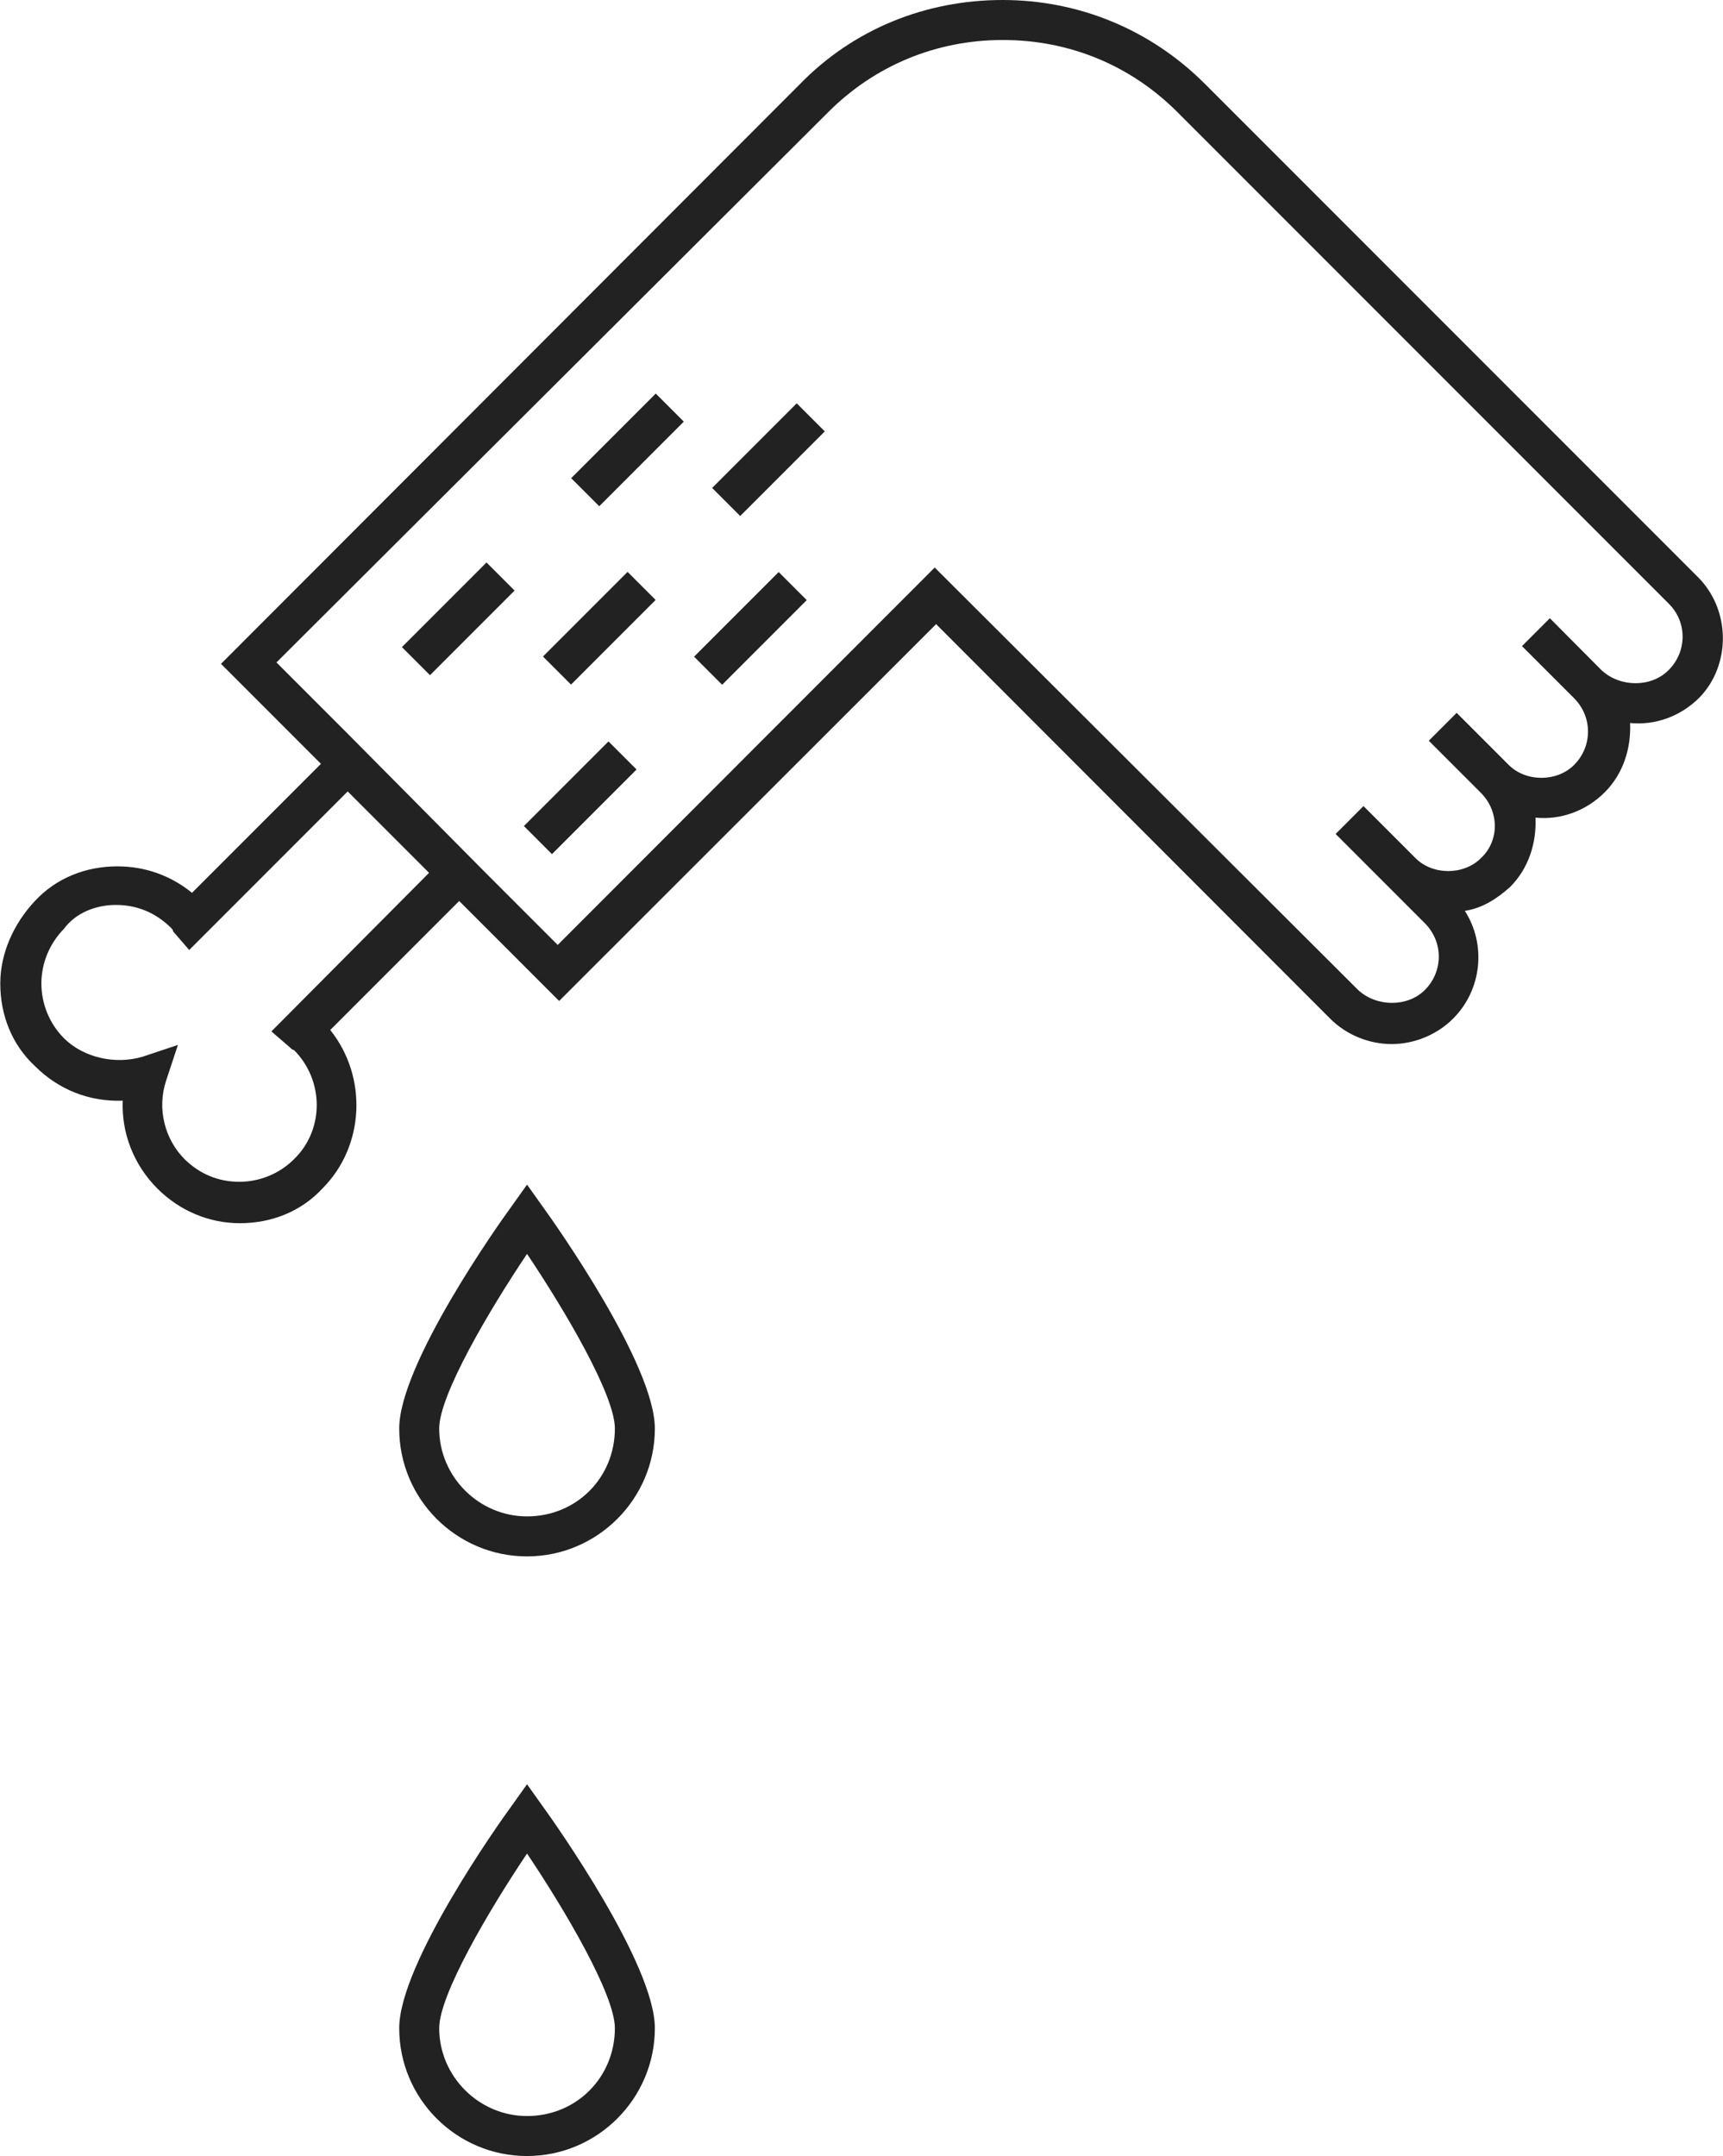 <?xml version="1.0" encoding="utf-8"?>
<!-- Generator: Adobe Illustrator 17.1.0, SVG Export Plug-In . SVG Version: 6.00 Build 0)  -->
<!DOCTYPE svg PUBLIC "-//W3C//DTD SVG 1.1//EN" "http://www.w3.org/Graphics/SVG/1.1/DTD/svg11.dtd">
<svg version="1.1" id="Layer_1" xmlns="http://www.w3.org/2000/svg" xmlns:xlink="http://www.w3.org/1999/xlink" x="0px" y="0px"
	 viewBox="1.5 27.8 612 765.5" enable-background="new 1.5 27.8 612 765.5" xml:space="preserve">
<g>
	<path fill="#222222" d="M188.7,448.4l-5.7,8c-4.2,5.7-39.7,55.8-39.7,78.6c0,25.1,20.4,45.4,45.4,45.4s45.4-20.4,45.4-45.4
		c0-22.7-35.5-72.8-39.7-78.6L188.7,448.4z M188.7,566.2c-17.1,0-31.2-14.1-31.2-31.2c0-11.8,17.5-41.6,31.2-62
		c13.7,20.4,31.2,50.2,31.2,62C219.9,552.4,206.3,566.2,188.7,566.2z"/>
	<path fill="#222222" d="M188.7,661.3l-5.7,8c-4.2,5.7-39.7,55.8-39.7,78.6c0,25.1,20.4,45.4,45.4,45.4s45.4-20.4,45.4-45.4
		c0-22.7-35.5-72.8-39.7-78.6L188.7,661.3z M188.7,779.1c-17.1,0-31.2-14.1-31.2-31.2c0-11.8,17.5-41.6,31.2-62
		c13.7,20.4,31.2,50.2,31.2,62C219.9,765.3,206.3,779.1,188.7,779.1z"/>
	<path fill="#222222" d="M604.1,232.2L429.5,57.6c-19.4-19.4-44.9-29.8-71.9-29.8c-27.4,0-53,10.4-71.9,29.8L80,263.5l35.5,35.5
		l-45.8,45.8c-7.5-6.1-16.6-9.4-26.5-9.4c-11.3,0-21.8,4.2-29.3,12.3c-7.5,8-12.3,18.5-12.3,29.3c0,11.3,4.2,21.8,12.3,29.3
		c8.5,8.5,19.4,12.7,31.2,12.3c-0.5,11.3,3.8,22.7,12.3,31.2c8,8,18.5,12.3,29.3,12.3c11.3,0,21.8-4.2,29.3-12.3
		c15.1-15.1,16.1-39.7,2.8-56.3l45.8-45.8l35.5,35.5L334,249.4L474,389.5c5.7,5.7,13.7,9,21.8,9c8,0,16.1-3.3,21.8-9
		c10.4-10.4,11.8-26.5,4.2-38.3c6.1-0.9,11.3-4.2,16.1-8.5c6.6-6.6,9.4-15.7,9-24.6c9,0.9,18-2.4,24.6-9s9.4-15.7,9-24.6
		c9,0.9,18-2.4,24.6-9C616.4,263.9,616.4,244,604.1,232.2z M97.9,394l6.6,5.7c0.5,0.5,0.9,0.9,1.4,0.9c10.8,10.8,10.8,28.4,0,38.8
		c-5.2,5.2-12.3,8-19.4,8c-7.5,0-14.1-2.8-19.4-8c-7.1-7.1-9.9-18-6.6-27.9l4.2-12.7L52.1,403c-9.4,2.8-20.8,0.5-27.9-6.6
		c-5.2-5.2-8-12.3-8-19.4c0-7.1,2.8-14.1,8-19.4c4.2-5.7,11.3-8.5,18.5-8.5c7.5,0,14.1,2.8,19.4,8c0.5,0.5,0.9,0.9,0.9,1.4l5.7,6.6
		l56.3-56.3l28.9,28.9L97.9,394z M594.1,265.8c-6.1,6.1-17.1,6.1-23.7,0L552,247.3l-9.9,9.9l18.5,18.5c6.6,6.6,6.6,17.1,0,23.7
		c-6.1,6.1-17.1,6.1-23.2,0l-18.5-18.5l-9.9,9.9l18.5,18.5l0,0c6.6,6.6,6.6,17.1,0,23.2c-6.1,6.1-17.1,6.1-23.2,0l0,0L485.8,314
		l-9.9,9.9l18.5,18.5l0,0l0,0l3.3,3.3l9.9,9.9c6.6,6.6,6.6,17.1,0,23.7c-6.1,6.1-17.1,6.1-23.7,0l-150.4-150L199.6,363.3l-25.6-25.6
		l0,0l-48.8-49.2L99.7,263L295.7,67.6C312.2,51.1,334,42,357.7,42c23.7,0,45.4,9,62,25.6l174.6,174.6
		C600.8,248.7,600.8,259.2,594.1,265.8z"/>
	
		<rect x="200.5" y="289.9" transform="matrix(0.707 0.707 -0.707 0.707 280.842 -55.671)" fill="#222222" width="14.1" height="42.5"/>
	
		<rect x="207.3" y="229.7" transform="matrix(0.707 0.707 -0.707 0.707 240.245 -78.115)" fill="#222222" width="14.1" height="42.5"/>
	
		<rect x="157.2" y="226.3" transform="matrix(0.707 0.707 -0.707 0.707 223.161 -43.625)" fill="#222222" width="14.1" height="42.5"/>
	
		<rect x="261" y="229.7" transform="matrix(0.707 0.707 -0.707 0.707 255.95 -116.02)" fill="#222222" width="14.1" height="42.5"/>
	
		<rect x="267.4" y="169.8" transform="matrix(0.707 0.707 -0.707 0.707 215.488 -138.105)" fill="#222222" width="14.1" height="42.5"/>
	
		<rect x="217.3" y="166.3" transform="matrix(0.707 0.707 -0.707 0.707 198.366 -103.673)" fill="#222222" width="14.1" height="42.5"/>
</g>
</svg>
